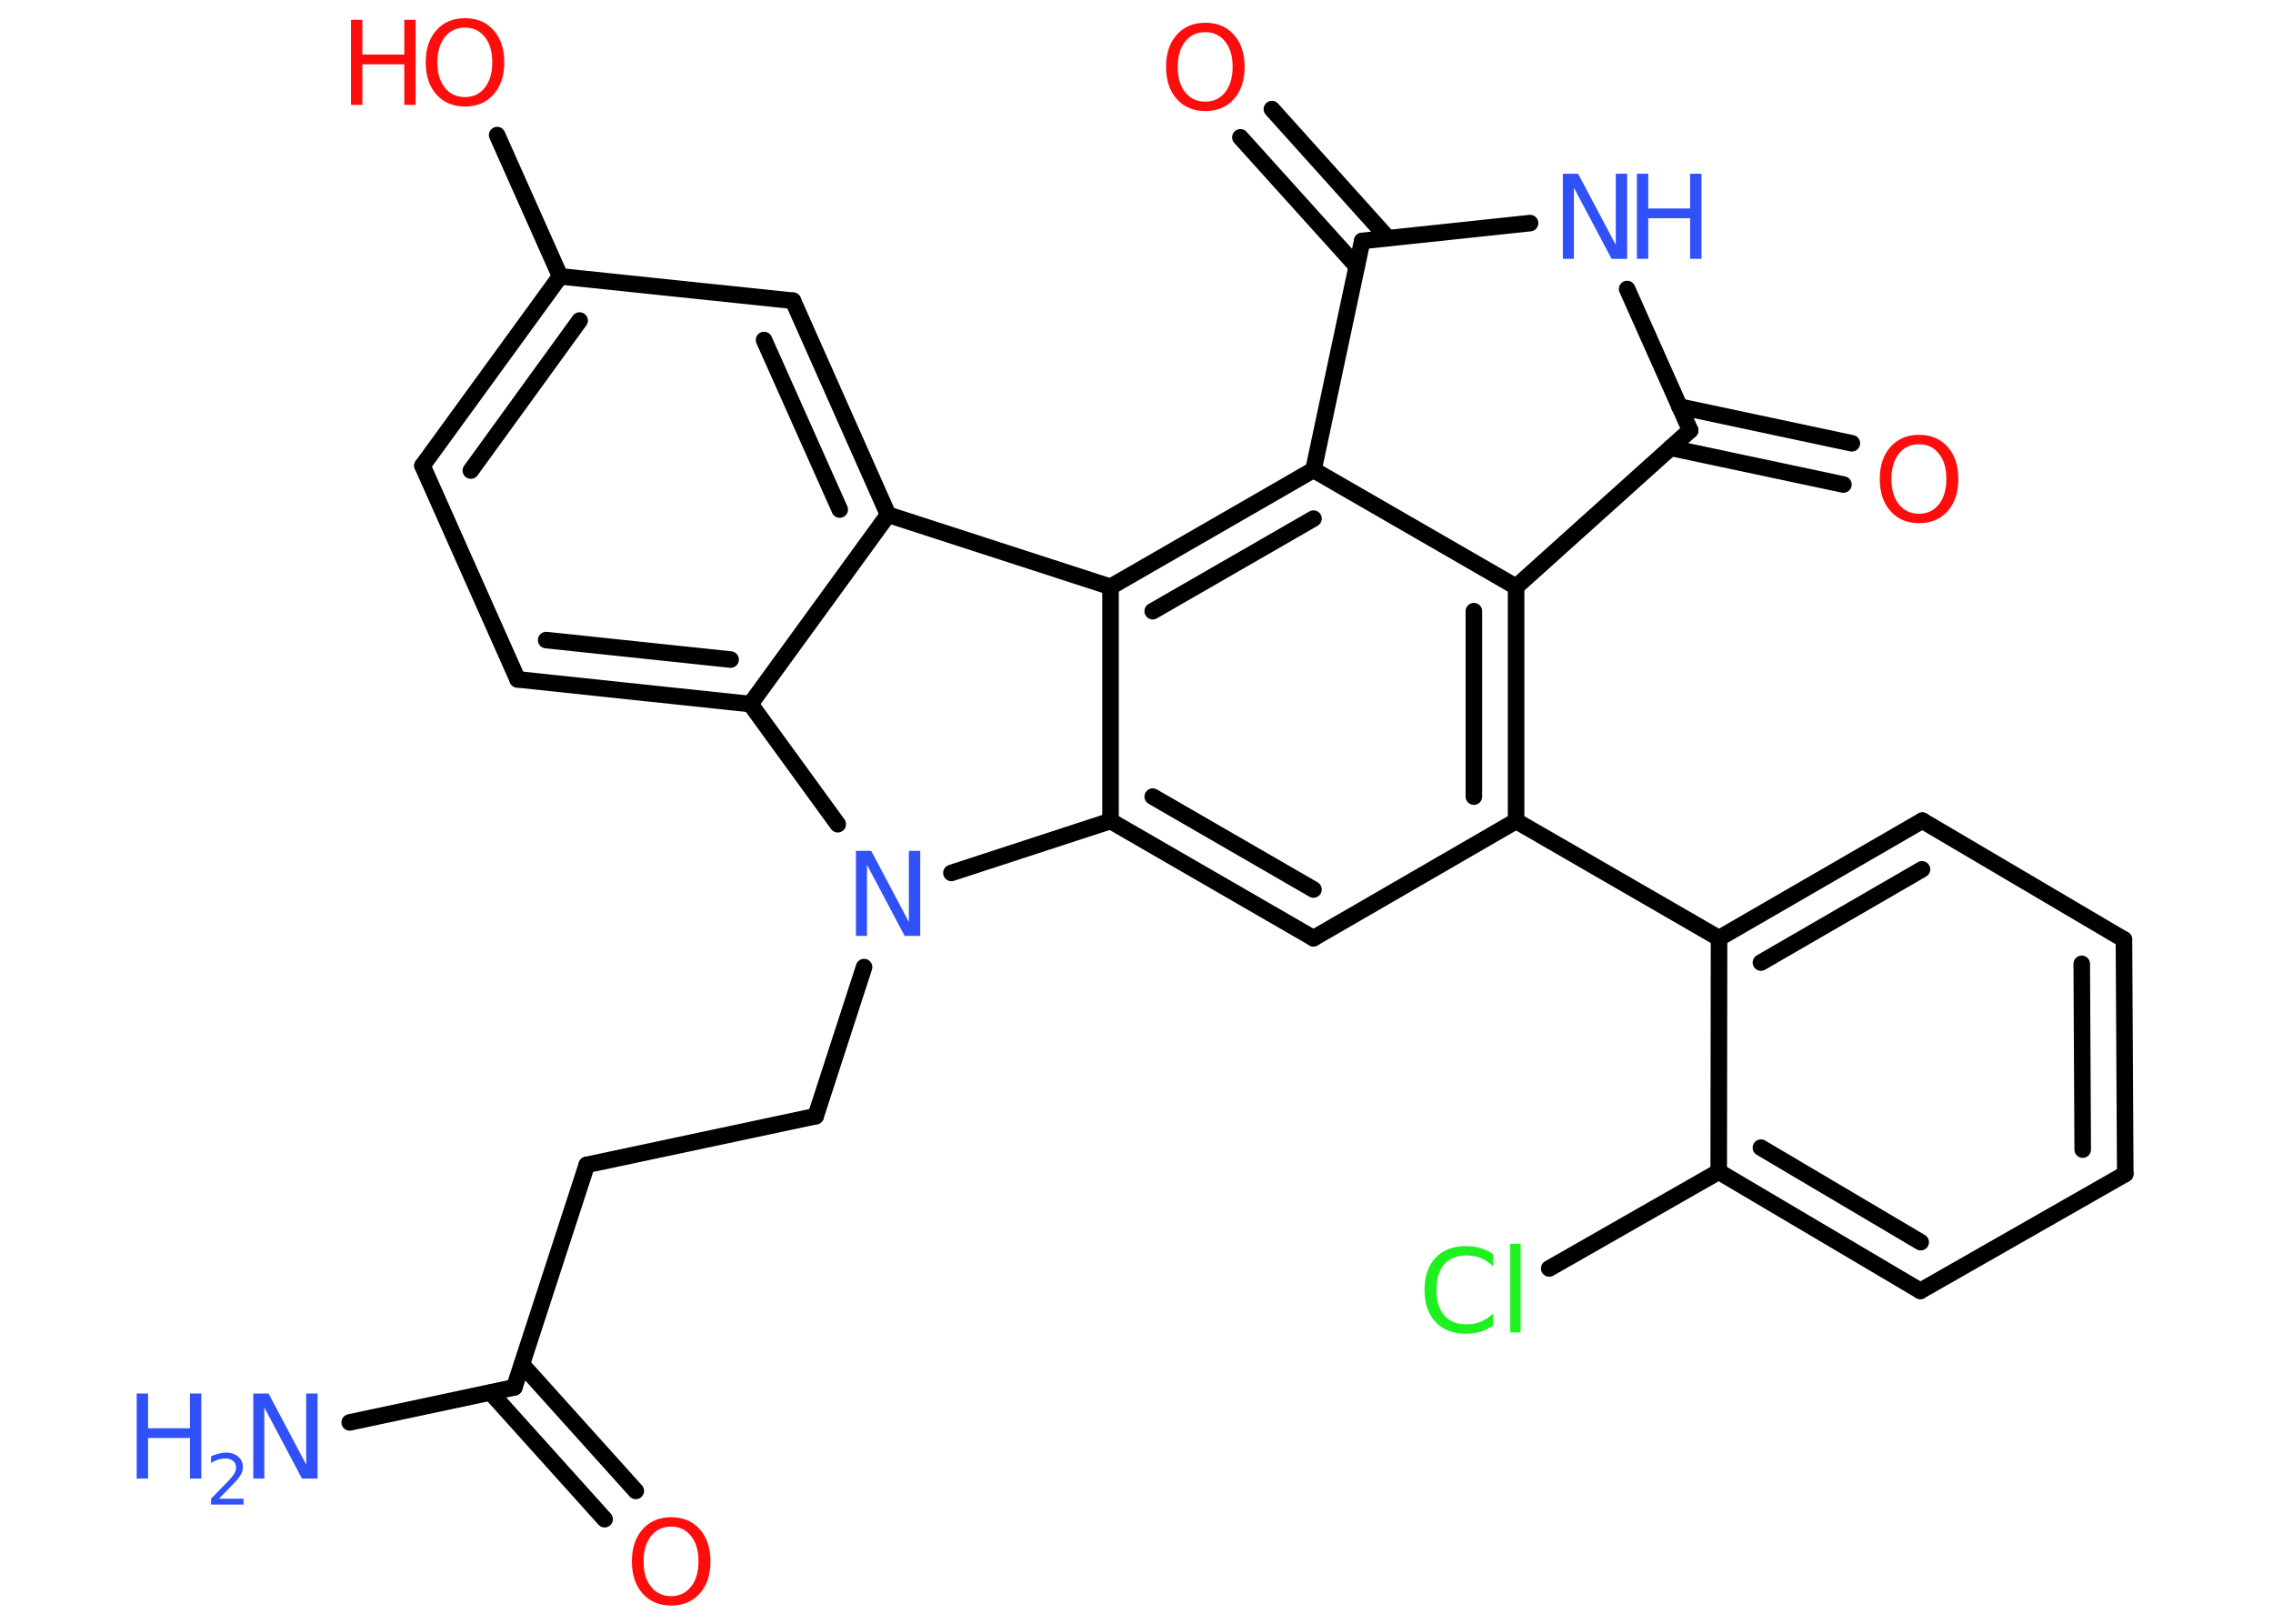 <?xml version='1.0' encoding='UTF-8'?>
<!DOCTYPE svg PUBLIC "-//W3C//DTD SVG 1.1//EN" "http://www.w3.org/Graphics/SVG/1.1/DTD/svg11.dtd">
<svg version='1.2' xmlns='http://www.w3.org/2000/svg' xmlns:xlink='http://www.w3.org/1999/xlink' width='70.0mm' height='50.0mm' viewBox='0 0 70.0 50.0'>
  <desc>Generated by the Chemistry Development Kit (http://github.com/cdk)</desc>
  <g stroke-linecap='round' stroke-linejoin='round' stroke='#000000' stroke-width='.51' fill='#3050F8'>
    <rect x='.0' y='.0' width='70.0' height='50.0' fill='#FFFFFF' stroke='none'/>
    <g id='mol1' class='mol'>
      <line id='mol1bnd1' class='bond' x1='10.77' y1='43.8' x2='15.84' y2='42.72'/>
      <g id='mol1bnd2' class='bond'>
        <line x1='16.07' y1='42.01' x2='19.58' y2='45.91'/>
        <line x1='15.11' y1='42.88' x2='18.62' y2='46.78'/>
      </g>
      <line id='mol1bnd3' class='bond' x1='15.84' y1='42.72' x2='18.07' y2='35.87'/>
      <line id='mol1bnd4' class='bond' x1='18.07' y1='35.87' x2='25.12' y2='34.37'/>
      <line id='mol1bnd5' class='bond' x1='25.12' y1='34.37' x2='26.61' y2='29.78'/>
      <line id='mol1bnd6' class='bond' x1='25.8' y1='25.38' x2='23.11' y2='21.68'/>
      <g id='mol1bnd7' class='bond'>
        <line x1='15.94' y1='20.92' x2='23.11' y2='21.68'/>
        <line x1='16.82' y1='19.71' x2='22.5' y2='20.31'/>
      </g>
      <line id='mol1bnd8' class='bond' x1='15.94' y1='20.92' x2='13.01' y2='14.34'/>
      <g id='mol1bnd9' class='bond'>
        <line x1='17.25' y1='8.51' x2='13.01' y2='14.34'/>
        <line x1='17.85' y1='9.87' x2='14.5' y2='14.49'/>
      </g>
      <line id='mol1bnd10' class='bond' x1='17.25' y1='8.51' x2='15.31' y2='4.16'/>
      <line id='mol1bnd11' class='bond' x1='17.25' y1='8.51' x2='24.42' y2='9.26'/>
      <g id='mol1bnd12' class='bond'>
        <line x1='27.35' y1='15.85' x2='24.42' y2='9.26'/>
        <line x1='25.86' y1='15.69' x2='23.53' y2='10.47'/>
      </g>
      <line id='mol1bnd13' class='bond' x1='23.11' y1='21.68' x2='27.35' y2='15.85'/>
      <line id='mol1bnd14' class='bond' x1='27.35' y1='15.85' x2='34.2' y2='18.07'/>
      <g id='mol1bnd15' class='bond'>
        <line x1='40.45' y1='14.47' x2='34.2' y2='18.07'/>
        <line x1='40.45' y1='15.97' x2='35.5' y2='18.82'/>
      </g>
      <line id='mol1bnd16' class='bond' x1='40.45' y1='14.47' x2='46.69' y2='18.07'/>
      <g id='mol1bnd17' class='bond'>
        <line x1='46.69' y1='25.28' x2='46.69' y2='18.07'/>
        <line x1='45.39' y1='24.53' x2='45.39' y2='18.82'/>
      </g>
      <line id='mol1bnd18' class='bond' x1='46.69' y1='25.28' x2='52.94' y2='28.89'/>
      <g id='mol1bnd19' class='bond'>
        <line x1='59.2' y1='25.27' x2='52.94' y2='28.89'/>
        <line x1='59.19' y1='26.77' x2='54.23' y2='29.64'/>
      </g>
      <line id='mol1bnd20' class='bond' x1='59.2' y1='25.27' x2='65.41' y2='28.93'/>
      <g id='mol1bnd21' class='bond'>
        <line x1='65.45' y1='36.15' x2='65.41' y2='28.93'/>
        <line x1='64.14' y1='35.4' x2='64.11' y2='29.68'/>
      </g>
      <line id='mol1bnd22' class='bond' x1='65.45' y1='36.15' x2='59.14' y2='39.75'/>
      <g id='mol1bnd23' class='bond'>
        <line x1='52.93' y1='36.08' x2='59.14' y2='39.75'/>
        <line x1='54.23' y1='35.34' x2='59.15' y2='38.25'/>
      </g>
      <line id='mol1bnd24' class='bond' x1='52.94' y1='28.89' x2='52.93' y2='36.08'/>
      <line id='mol1bnd25' class='bond' x1='52.93' y1='36.08' x2='47.71' y2='39.06'/>
      <line id='mol1bnd26' class='bond' x1='46.69' y1='25.28' x2='40.45' y2='28.89'/>
      <g id='mol1bnd27' class='bond'>
        <line x1='34.2' y1='25.28' x2='40.45' y2='28.89'/>
        <line x1='35.5' y1='24.53' x2='40.45' y2='27.39'/>
      </g>
      <line id='mol1bnd28' class='bond' x1='34.2' y1='18.07' x2='34.2' y2='25.28'/>
      <line id='mol1bnd29' class='bond' x1='29.3' y1='26.88' x2='34.2' y2='25.28'/>
      <line id='mol1bnd30' class='bond' x1='46.69' y1='18.07' x2='52.05' y2='13.25'/>
      <g id='mol1bnd31' class='bond'>
        <line x1='51.72' y1='12.52' x2='57.03' y2='13.65'/>
        <line x1='51.45' y1='13.79' x2='56.77' y2='14.92'/>
      </g>
      <line id='mol1bnd32' class='bond' x1='52.05' y1='13.25' x2='50.11' y2='8.9'/>
      <line id='mol1bnd33' class='bond' x1='47.12' y1='6.87' x2='41.95' y2='7.42'/>
      <line id='mol1bnd34' class='bond' x1='40.45' y1='14.47' x2='41.95' y2='7.42'/>
      <g id='mol1bnd35' class='bond'>
        <line x1='41.78' y1='8.2' x2='38.2' y2='4.23'/>
        <line x1='42.74' y1='7.33' x2='39.17' y2='3.36'/>
      </g>
      <g id='mol1atm1' class='atom'>
        <path d='M7.8 42.91h.47l1.16 2.19v-2.19h.35v2.62h-.48l-1.16 -2.19v2.19h-.34v-2.62z' stroke='none'/>
        <path d='M4.21 42.91h.35v1.07h1.29v-1.07h.35v2.62h-.35v-1.25h-1.29v1.25h-.35v-2.62z' stroke='none'/>
        <path d='M6.76 46.15h.74v.18h-1.0v-.18q.12 -.12 .33 -.34q.21 -.21 .26 -.27q.1 -.11 .14 -.19q.04 -.08 .04 -.16q.0 -.13 -.09 -.2q-.09 -.08 -.23 -.08q-.1 .0 -.21 .03q-.11 .03 -.24 .11v-.21q.13 -.05 .24 -.08q.11 -.03 .2 -.03q.25 .0 .39 .12q.15 .12 .15 .33q.0 .1 -.04 .18q-.04 .09 -.13 .2q-.03 .03 -.17 .18q-.14 .15 -.4 .41z' stroke='none'/>
      </g>
      <path id='mol1atm3' class='atom' d='M20.67 47.01q-.39 .0 -.62 .29q-.23 .29 -.23 .78q.0 .5 .23 .78q.23 .29 .62 .29q.38 .0 .61 -.29q.23 -.29 .23 -.78q.0 -.5 -.23 -.78q-.23 -.29 -.61 -.29zM20.67 46.72q.55 .0 .88 .37q.33 .37 .33 .99q.0 .62 -.33 .99q-.33 .37 -.88 .37q-.55 .0 -.88 -.37q-.33 -.37 -.33 -.99q.0 -.62 .33 -.99q.33 -.37 .88 -.37z' stroke='none' fill='#FF0D0D'/>
      <path id='mol1atm6' class='atom' d='M26.36 26.2h.47l1.16 2.19v-2.19h.35v2.62h-.48l-1.16 -2.19v2.19h-.34v-2.62z' stroke='none'/>
      <g id='mol1atm11' class='atom'>
        <path d='M14.32 .85q-.39 .0 -.62 .29q-.23 .29 -.23 .78q.0 .5 .23 .78q.23 .29 .62 .29q.38 .0 .61 -.29q.23 -.29 .23 -.78q.0 -.5 -.23 -.78q-.23 -.29 -.61 -.29zM14.32 .56q.55 .0 .88 .37q.33 .37 .33 .99q.0 .62 -.33 .99q-.33 .37 -.88 .37q-.55 .0 -.88 -.37q-.33 -.37 -.33 -.99q.0 -.62 .33 -.99q.33 -.37 .88 -.37z' stroke='none' fill='#FF0D0D'/>
        <path d='M10.81 .61h.35v1.07h1.29v-1.07h.35v2.62h-.35v-1.25h-1.29v1.25h-.35v-2.62z' stroke='none' fill='#FF0D0D'/>
      </g>
      <path id='mol1atm24' class='atom' d='M45.98 38.61v.38q-.18 -.17 -.38 -.25q-.2 -.08 -.43 -.08q-.45 .0 -.69 .27q-.24 .27 -.24 .79q.0 .52 .24 .79q.24 .27 .69 .27q.23 .0 .43 -.08q.2 -.08 .38 -.25v.37q-.19 .13 -.39 .19q-.21 .06 -.44 .06q-.6 .0 -.94 -.36q-.34 -.36 -.34 -.99q.0 -.63 .34 -.99q.34 -.36 .94 -.36q.23 .0 .44 .06q.21 .06 .39 .19zM46.51 38.3h.32v2.73h-.32v-2.73z' stroke='none' fill='#1FF01F'/>
      <path id='mol1atm28' class='atom' d='M59.1 13.68q-.39 .0 -.62 .29q-.23 .29 -.23 .78q.0 .5 .23 .78q.23 .29 .62 .29q.38 .0 .61 -.29q.23 -.29 .23 -.78q.0 -.5 -.23 -.78q-.23 -.29 -.61 -.29zM59.1 13.39q.55 .0 .88 .37q.33 .37 .33 .99q.0 .62 -.33 .99q-.33 .37 -.88 .37q-.55 .0 -.88 -.37q-.33 -.37 -.33 -.99q.0 -.62 .33 -.99q.33 -.37 .88 -.37z' stroke='none' fill='#FF0D0D'/>
      <g id='mol1atm29' class='atom'>
        <path d='M48.13 5.35h.47l1.16 2.19v-2.19h.35v2.62h-.48l-1.16 -2.19v2.19h-.34v-2.62z' stroke='none'/>
        <path d='M50.41 5.35h.35v1.07h1.29v-1.07h.35v2.62h-.35v-1.25h-1.29v1.25h-.35v-2.62z' stroke='none'/>
      </g>
      <path id='mol1atm31' class='atom' d='M37.12 .99q-.39 .0 -.62 .29q-.23 .29 -.23 .78q.0 .5 .23 .78q.23 .29 .62 .29q.38 .0 .61 -.29q.23 -.29 .23 -.78q.0 -.5 -.23 -.78q-.23 -.29 -.61 -.29zM37.12 .7q.55 .0 .88 .37q.33 .37 .33 .99q.0 .62 -.33 .99q-.33 .37 -.88 .37q-.55 .0 -.88 -.37q-.33 -.37 -.33 -.99q.0 -.62 .33 -.99q.33 -.37 .88 -.37z' stroke='none' fill='#FF0D0D'/>
    </g>
  </g>
</svg>
